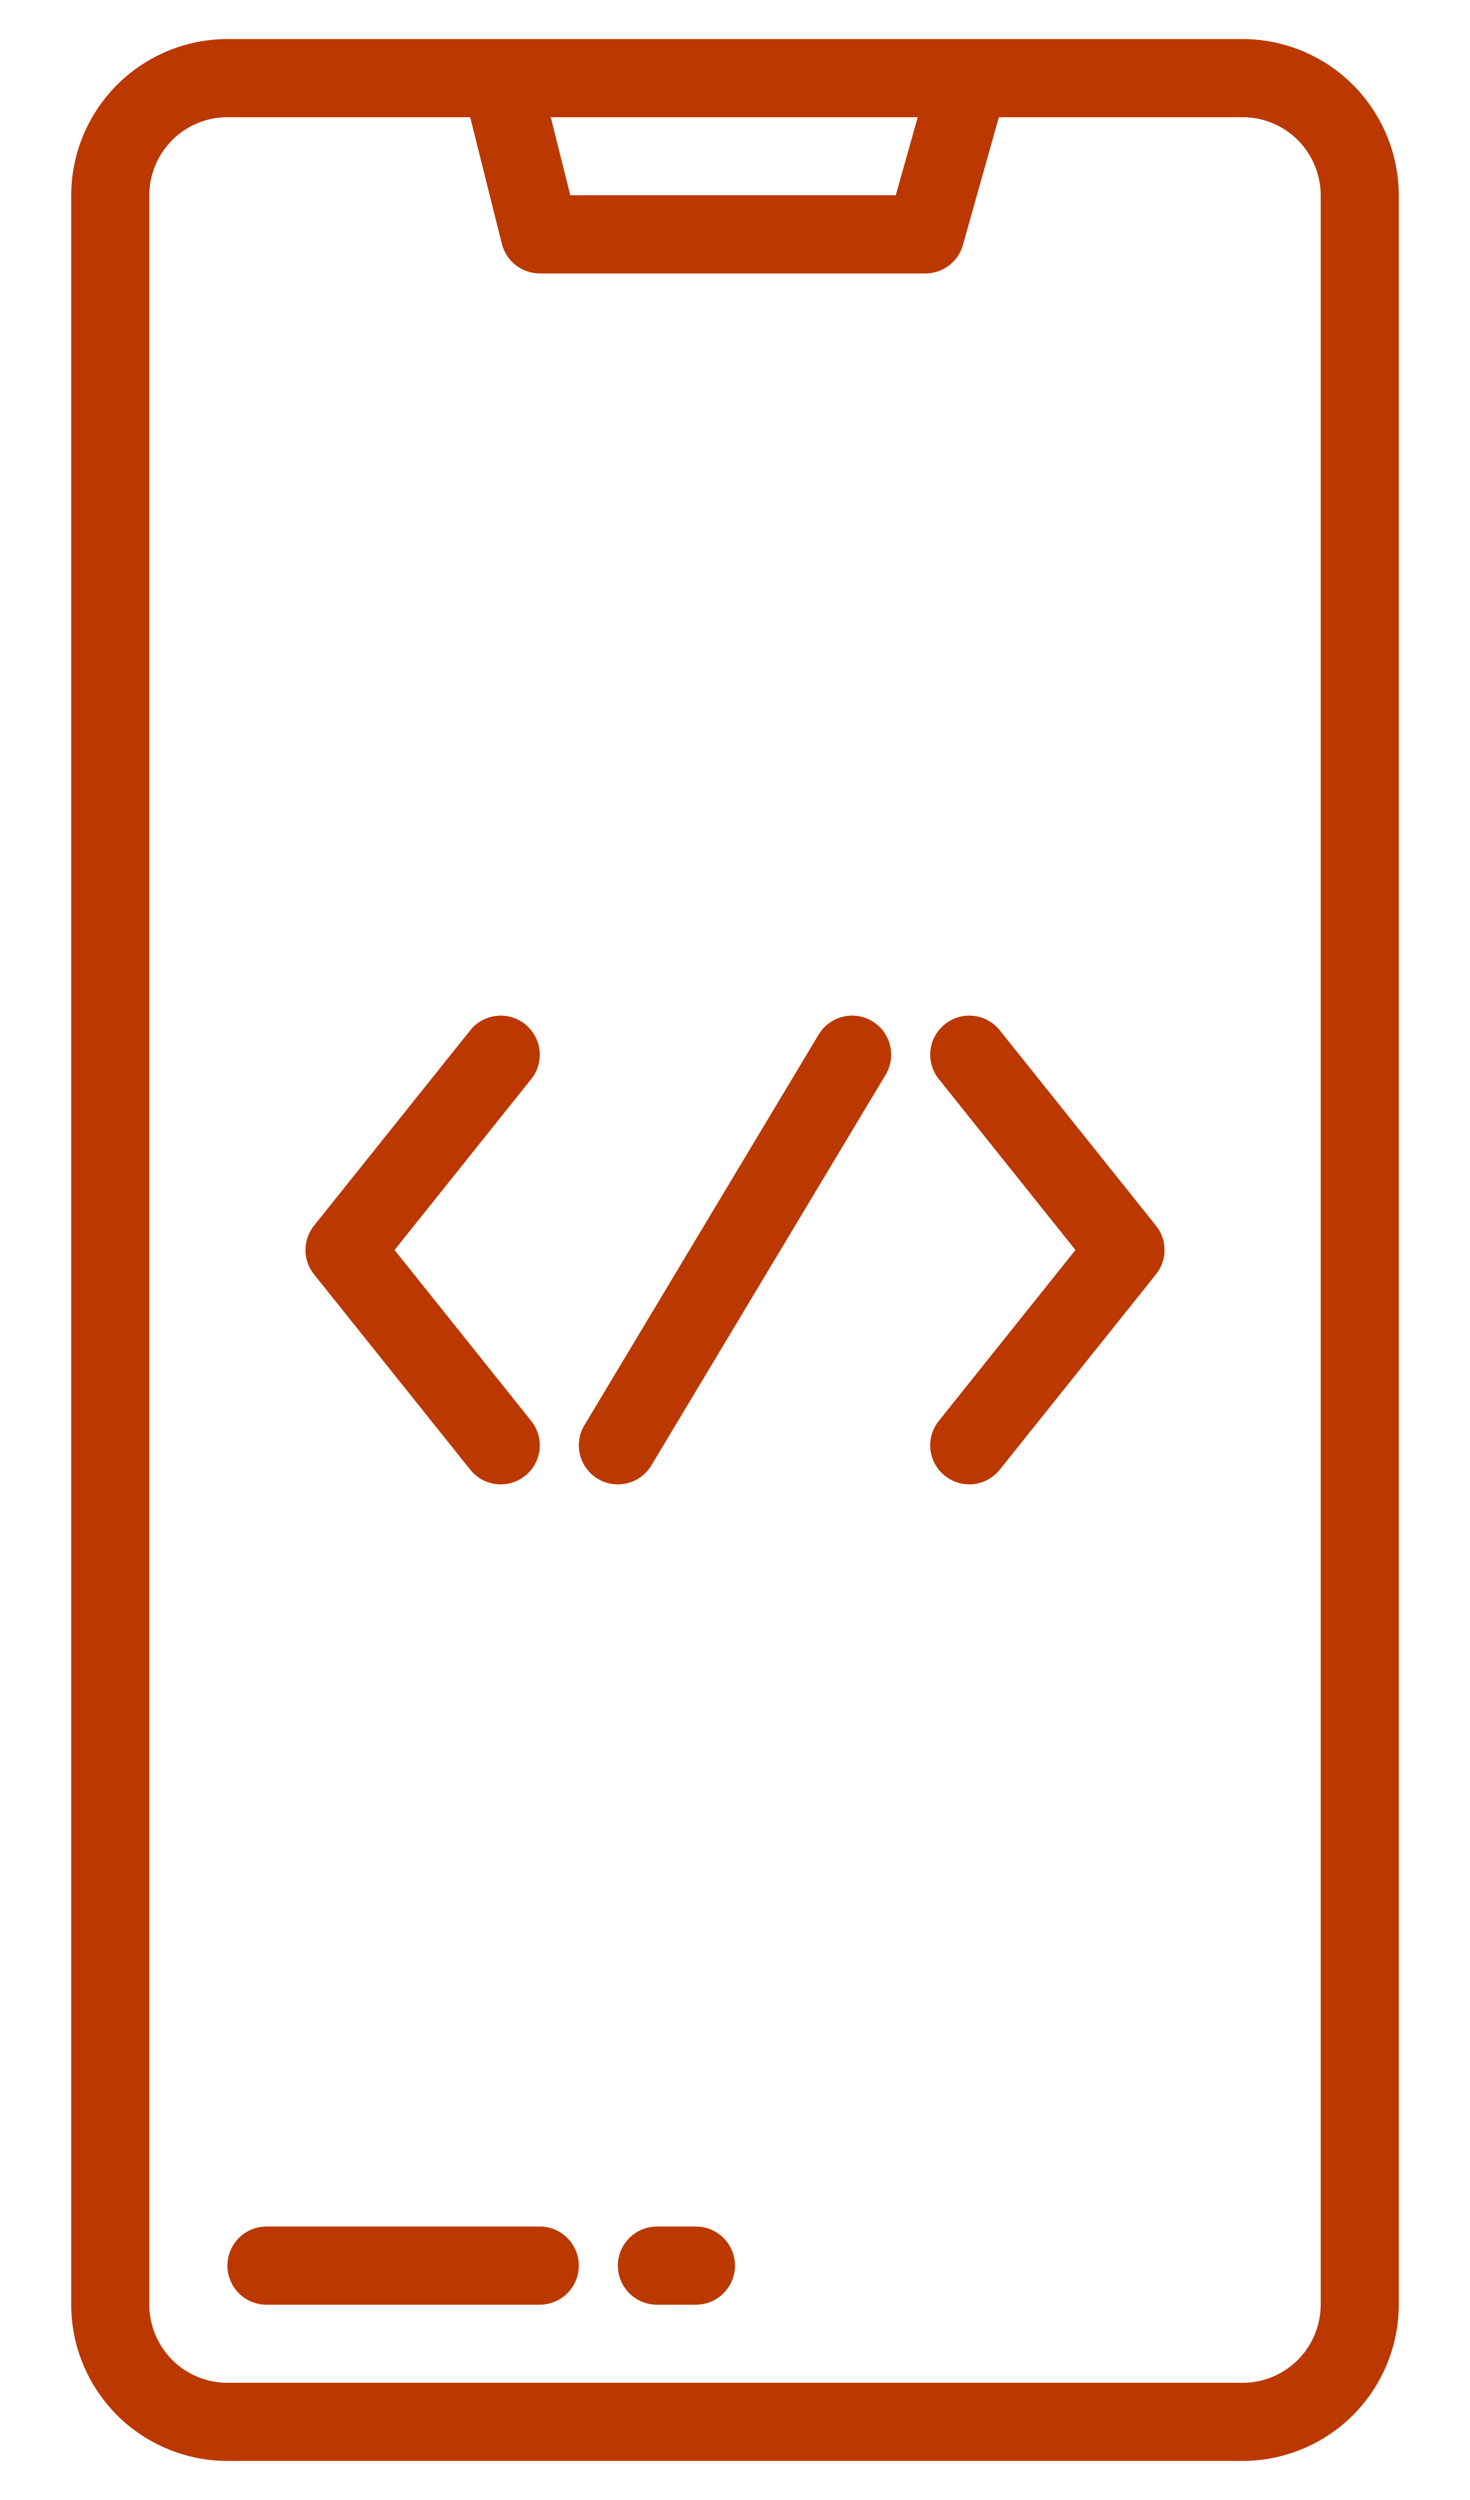 <svg width="20" height="34" viewBox="0 0 20 34" fill="none" xmlns="http://www.w3.org/2000/svg">
<path d="M16.906 0.531H3.094C2.53 0.532 1.99 0.756 1.592 1.154C1.194 1.553 0.969 2.093 0.969 2.656V31.344C0.969 31.907 1.194 32.447 1.592 32.846C1.99 33.244 2.53 33.468 3.094 33.469H16.906C17.47 33.468 18.01 33.244 18.408 32.846C18.806 32.447 19.03 31.907 19.031 31.344V2.656C19.03 2.093 18.806 1.553 18.408 1.154C18.01 0.756 17.47 0.532 16.906 0.531ZM12.486 1.594L12.187 2.656H7.759L7.493 1.594H12.486ZM17.969 31.344C17.968 31.625 17.856 31.895 17.657 32.095C17.458 32.294 17.188 32.406 16.906 32.406H3.094C2.812 32.406 2.542 32.294 2.343 32.095C2.144 31.895 2.032 31.625 2.031 31.344V2.656C2.032 2.375 2.144 2.105 2.343 1.905C2.542 1.706 2.812 1.594 3.094 1.594H6.397L6.828 3.316C6.857 3.431 6.923 3.533 7.017 3.606C7.11 3.679 7.225 3.719 7.344 3.719H12.59C12.706 3.719 12.818 3.681 12.911 3.611C13.003 3.541 13.07 3.443 13.101 3.332L13.59 1.594H16.906C17.188 1.594 17.458 1.706 17.657 1.905C17.856 2.105 17.968 2.375 17.969 2.656V31.344Z" fill="#BB3800"/>
<path d="M7.344 30.281H3.625C3.484 30.281 3.349 30.337 3.249 30.437C3.15 30.537 3.094 30.672 3.094 30.812C3.094 30.953 3.15 31.088 3.249 31.188C3.349 31.288 3.484 31.344 3.625 31.344H7.344C7.485 31.344 7.62 31.288 7.719 31.188C7.819 31.088 7.875 30.953 7.875 30.812C7.875 30.672 7.819 30.537 7.719 30.437C7.62 30.337 7.485 30.281 7.344 30.281Z" fill="#BB3800"/>
<path d="M9.469 30.281H8.938C8.797 30.281 8.661 30.337 8.562 30.437C8.462 30.537 8.406 30.672 8.406 30.812C8.406 30.953 8.462 31.088 8.562 31.188C8.661 31.288 8.797 31.344 8.938 31.344H9.469C9.61 31.344 9.745 31.288 9.844 31.188C9.944 31.088 10 30.953 10 30.812C10 30.672 9.944 30.537 9.844 30.437C9.745 30.337 9.61 30.281 9.469 30.281Z" fill="#BB3800"/>
<path d="M11.867 13.888C11.807 13.852 11.741 13.829 11.672 13.818C11.603 13.808 11.533 13.811 11.465 13.828C11.397 13.845 11.334 13.875 11.277 13.917C11.221 13.958 11.174 14.011 11.138 14.07L7.951 19.383C7.878 19.504 7.857 19.648 7.891 19.785C7.925 19.922 8.012 20.039 8.133 20.112C8.254 20.184 8.398 20.206 8.535 20.172C8.672 20.137 8.789 20.05 8.862 19.93L12.049 14.617C12.085 14.557 12.109 14.491 12.119 14.422C12.13 14.353 12.126 14.283 12.109 14.215C12.092 14.147 12.062 14.084 12.021 14.027C11.979 13.971 11.927 13.924 11.867 13.888Z" fill="#BB3800"/>
<path d="M13.602 14.012C13.559 13.957 13.505 13.912 13.444 13.878C13.383 13.845 13.316 13.823 13.246 13.816C13.106 13.8 12.966 13.841 12.856 13.929C12.746 14.017 12.675 14.145 12.659 14.285C12.644 14.425 12.685 14.566 12.773 14.676L14.632 17L12.773 19.324C12.685 19.434 12.644 19.575 12.659 19.715C12.675 19.855 12.746 19.983 12.856 20.071C12.966 20.159 13.106 20.2 13.246 20.184C13.386 20.169 13.514 20.098 13.602 19.988L15.727 17.332C15.803 17.238 15.844 17.121 15.844 17C15.844 16.879 15.803 16.762 15.727 16.668L13.602 14.012Z" fill="#BB3800"/>
<path d="M6.398 19.988C6.486 20.098 6.614 20.169 6.754 20.184C6.894 20.2 7.035 20.159 7.145 20.071C7.255 19.983 7.325 19.855 7.341 19.715C7.356 19.575 7.316 19.434 7.227 19.324L5.368 17L7.227 14.676C7.271 14.621 7.304 14.559 7.323 14.492C7.342 14.425 7.348 14.355 7.341 14.285C7.333 14.216 7.312 14.149 7.278 14.088C7.245 14.027 7.199 13.973 7.145 13.929C7.09 13.885 7.028 13.853 6.961 13.834C6.894 13.814 6.823 13.808 6.754 13.816C6.685 13.823 6.618 13.845 6.556 13.878C6.495 13.912 6.441 13.957 6.398 14.012L4.273 16.668C4.197 16.762 4.156 16.879 4.156 17C4.156 17.121 4.197 17.238 4.273 17.332L6.398 19.988Z" fill="#BB3800"/>
</svg>
